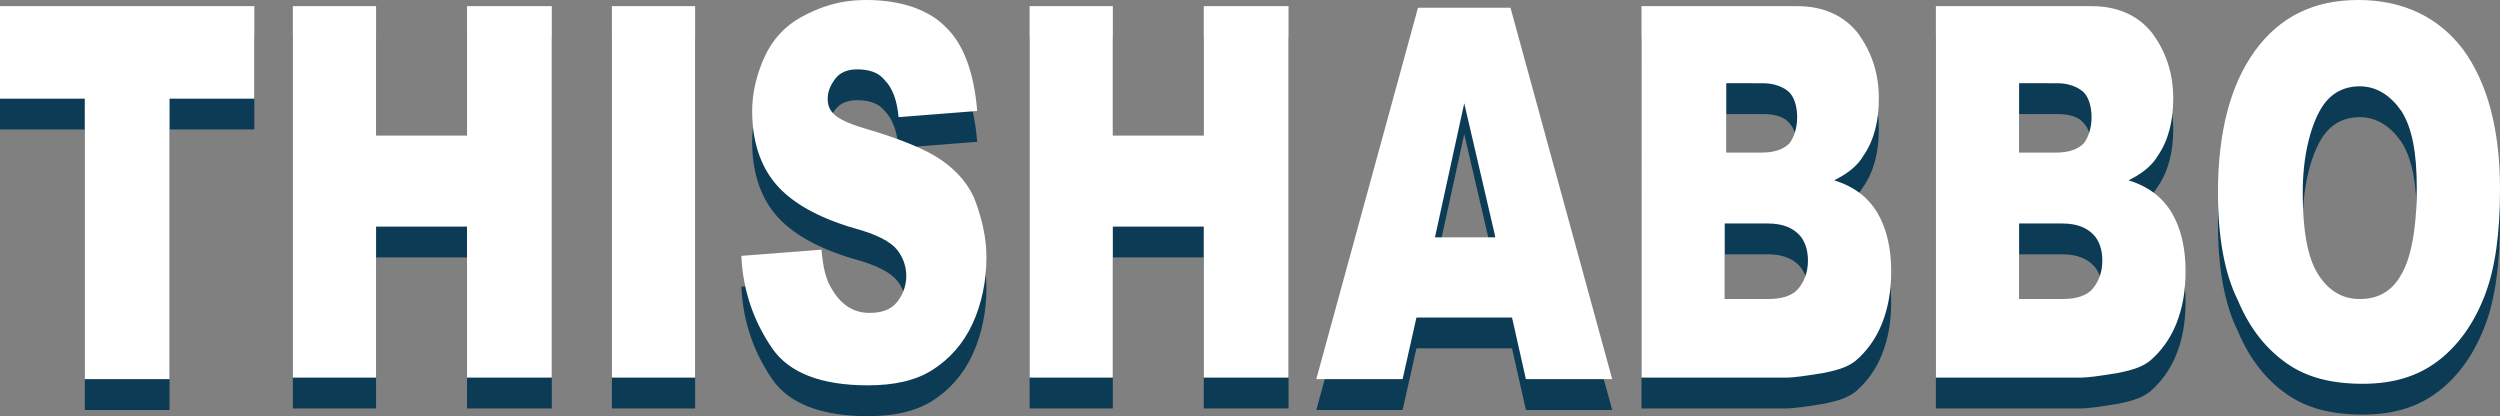 <svg xmlns="http://www.w3.org/2000/svg" width="162.2" height="27"><rect width="100%" height="100%" fill="#808080" stroke="none"/><g fill="#0C3B55"><path d="M0 2.4h16.5v6H11v18.2H5.5V8.4H0v-6zM19 2.4h5.4v8.4h5.9V2.4h5.5v24.1h-5.5v-9.8h-5.9v9.8H19V2.4zM39.7 2.4h5.4v24.1h-5.4V2.4zM48.1 18.6l5.2-.4c.1 1.2.3 2 .7 2.6.6 1 1.4 1.5 2.4 1.5.8 0 1.4-.2 1.8-.7.4-.5.6-1.1.6-1.7 0-.6-.2-1.2-.6-1.7-.4-.5-1.3-1-2.8-1.4-2.4-.7-4.1-1.7-5.1-2.9s-1.5-2.8-1.5-4.7c0-1.2.3-2.4.8-3.5s1.3-2 2.4-2.6S54.4 2 56.2 2c2.2 0 4 .6 5.1 1.7 1.2 1.1 1.9 3 2.1 5.5l-5.1.4c-.1-1.1-.4-1.9-.9-2.4-.4-.5-1-.7-1.8-.7-.6 0-1.1.2-1.4.6-.3.4-.5.8-.5 1.3 0 .4.1.7.4 1 .3.3.9.6 1.9.9 2.4.7 4.1 1.4 5.1 2.1s1.8 1.6 2.2 2.7.7 2.3.7 3.6c0 1.5-.3 3-.9 4.3-.6 1.3-1.5 2.3-2.6 3-1.1.7-2.5 1-4.2 1-3 0-5.1-.8-6.2-2.4s-1.9-3.6-2-6zM66.8 2.4h5.4v8.4h5.9V2.4h5.5v24.1h-5.5v-9.8h-5.9v9.8h-5.4V2.4zM98.1 22.6h-6.2l-.9 4h-5.6L92 2.5h6l6.6 24.1H99l-.9-4zM97 17.3l-2-8.6-1.9 8.7H97zM106.4 2.4h10.2c1.7 0 3 .6 3.9 1.7.9 1.2 1.4 2.6 1.4 4.3 0 1.4-.3 2.7-1 3.7-.4.7-1.1 1.2-1.9 1.6 1.3.4 2.2 1.1 2.8 2.1.6 1 .9 2.3.9 3.8 0 1.3-.2 2.4-.6 3.4-.4 1-1 1.8-1.7 2.4-.5.4-1.1.6-2.1.8-1.2.2-2 .3-2.4.3h-9.4V2.4zm5.5 9.5h2.4c.8 0 1.4-.2 1.8-.6.3-.4.5-1 .5-1.7s-.2-1.3-.5-1.6c-.3-.4-.9-.6-1.7-.6H112v4.5zm0 9.5h2.8c.9 0 1.6-.2 2-.7.4-.5.6-1.1.6-1.8s-.2-1.3-.6-1.7c-.4-.4-1-.7-2-.7h-2.8v4.9zM125.5 2.4h10.2c1.7 0 3 .6 3.9 1.7.9 1.2 1.4 2.6 1.4 4.3 0 1.4-.3 2.7-1 3.7-.4.7-1.1 1.2-1.9 1.6 1.3.4 2.2 1.1 2.8 2.1.6 1 .9 2.3.9 3.8 0 1.3-.2 2.4-.6 3.4-.4 1-1 1.8-1.7 2.4-.5.4-1.1.6-2.1.8-1.2.2-2 .3-2.4.3h-9.4V2.4zm5.5 9.5h2.4c.8 0 1.4-.2 1.8-.6.3-.4.5-1 .5-1.7s-.2-1.3-.5-1.6c-.3-.4-.9-.6-1.7-.6H131v4.5zm0 9.5h2.8c.9 0 1.6-.2 2-.7.4-.5.6-1.1.6-1.8s-.2-1.3-.6-1.7c-.4-.4-1-.7-2-.7H131v4.9zM143.9 14.5c0-3.9.8-7 2.4-9.2 1.6-2.2 3.8-3.3 6.7-3.3 2.9 0 5.2 1.1 6.8 3.2 1.6 2.2 2.4 5.2 2.4 9.1 0 2.8-.3 5.1-1 6.9-.7 1.8-1.7 3.2-3 4.2s-2.9 1.5-4.9 1.5c-2 0-3.6-.4-4.9-1.3-1.3-.9-2.4-2.2-3.2-4.1-.9-1.8-1.3-4.2-1.3-7zm5.5 0c0 2.4.3 4.2 1 5.3s1.6 1.6 2.7 1.6c1.2 0 2.1-.5 2.7-1.6.6-1 1-2.9 1-5.6 0-2.3-.3-3.9-1-5-.7-1-1.6-1.6-2.7-1.6s-2 .5-2.6 1.6-1.1 2.9-1.1 5.3z"/></g><g fill="#FFF"><path d="M0 .4h16.5v6H11v18.2H5.5V6.4H0v-6zM19 .4h5.4v8.4h5.9V.4h5.5v24.1h-5.5v-9.8h-5.9v9.8H19V.4zM39.7.4h5.4v24.1h-5.4V.4zM48.1 16.6l5.2-.4c.1 1.2.3 2 .7 2.6.6 1 1.4 1.5 2.4 1.5.8 0 1.4-.2 1.8-.7.4-.5.6-1.1.6-1.7 0-.6-.2-1.2-.6-1.7-.4-.5-1.3-1-2.8-1.4-2.4-.7-4.1-1.7-5.1-2.9s-1.5-2.8-1.5-4.7c0-1.2.3-2.4.8-3.5s1.3-2 2.4-2.6S54.4 0 56.2 0c2.2 0 4 .6 5.1 1.7 1.2 1.1 1.9 3 2.1 5.5l-5.1.4c-.1-1.1-.4-1.9-.9-2.4-.4-.5-1-.7-1.8-.7-.6 0-1.1.2-1.4.6-.3.4-.5.8-.5 1.3 0 .4.1.7.4 1 .3.3.9.6 1.9.9 2.4.7 4.1 1.4 5.1 2.1s1.8 1.6 2.2 2.7.7 2.3.7 3.6c0 1.5-.3 3-.9 4.3-.6 1.3-1.5 2.3-2.6 3-1.1.7-2.5 1-4.2 1-3 0-5.1-.8-6.2-2.4s-1.9-3.6-2-6zM66.8.4h5.4v8.4h5.9V.4h5.5v24.1h-5.5v-9.8h-5.9v9.8h-5.4V.4zM98.1 20.6h-6.2l-.9 4h-5.6L92 .5h6l6.6 24.1H99l-.9-4zM97 15.3l-2-8.6-1.9 8.7H97zM106.4.4h10.2c1.7 0 3 .6 3.9 1.7.9 1.2 1.4 2.6 1.4 4.3 0 1.4-.3 2.7-1 3.7-.4.7-1.1 1.2-1.9 1.6 1.3.4 2.2 1.1 2.8 2.1.6 1 .9 2.3.9 3.8 0 1.3-.2 2.4-.6 3.4-.4 1-1 1.8-1.7 2.4-.5.4-1.1.6-2.1.8-1.2.2-2 .3-2.4.3h-9.4V.4zm5.5 9.5h2.4c.8 0 1.4-.2 1.8-.6.3-.4.5-1 .5-1.7s-.2-1.3-.5-1.6-.9-.6-1.7-.6H112v4.5zm0 9.5h2.8c.9 0 1.6-.2 2-.7.4-.5.6-1.1.6-1.8s-.2-1.3-.6-1.7c-.4-.4-1-.7-2-.7h-2.8v4.9zM125.5.4h10.2c1.7 0 3 .6 3.9 1.7.9 1.2 1.4 2.6 1.4 4.3 0 1.4-.3 2.7-1 3.7-.4.7-1.1 1.2-1.9 1.6 1.3.4 2.2 1.1 2.8 2.1.6 1 .9 2.3.9 3.8 0 1.3-.2 2.4-.6 3.4-.4 1-1 1.8-1.7 2.4-.5.4-1.1.6-2.1.8-1.2.2-2 .3-2.4.3h-9.4V.4zm5.5 9.5h2.4c.8 0 1.4-.2 1.8-.6.3-.4.5-1 .5-1.7s-.2-1.3-.5-1.6-.9-.6-1.7-.6H131v4.5zm0 9.5h2.8c.9 0 1.6-.2 2-.7.4-.5.6-1.1.6-1.8s-.2-1.3-.6-1.7c-.4-.4-1-.7-2-.7H131v4.9zM143.9 12.5c0-3.9.8-7 2.4-9.2 1.6-2.2 3.8-3.3 6.7-3.3 2.9 0 5.2 1.1 6.8 3.2 1.6 2.2 2.4 5.2 2.4 9.1 0 2.8-.3 5.1-1 6.9-.7 1.8-1.7 3.2-3 4.2s-2.9 1.5-4.9 1.5c-2 0-3.6-.4-4.9-1.3-1.3-.9-2.4-2.2-3.2-4.1-.9-1.8-1.3-4.2-1.3-7zm5.5 0c0 2.4.3 4.2 1 5.3s1.6 1.6 2.7 1.6c1.2 0 2.1-.5 2.7-1.6.6-1 1-2.9 1-5.6 0-2.3-.3-3.9-1-5-.7-1-1.6-1.6-2.7-1.6s-2 .5-2.6 1.6-1.1 2.9-1.1 5.3z"/></g></svg>